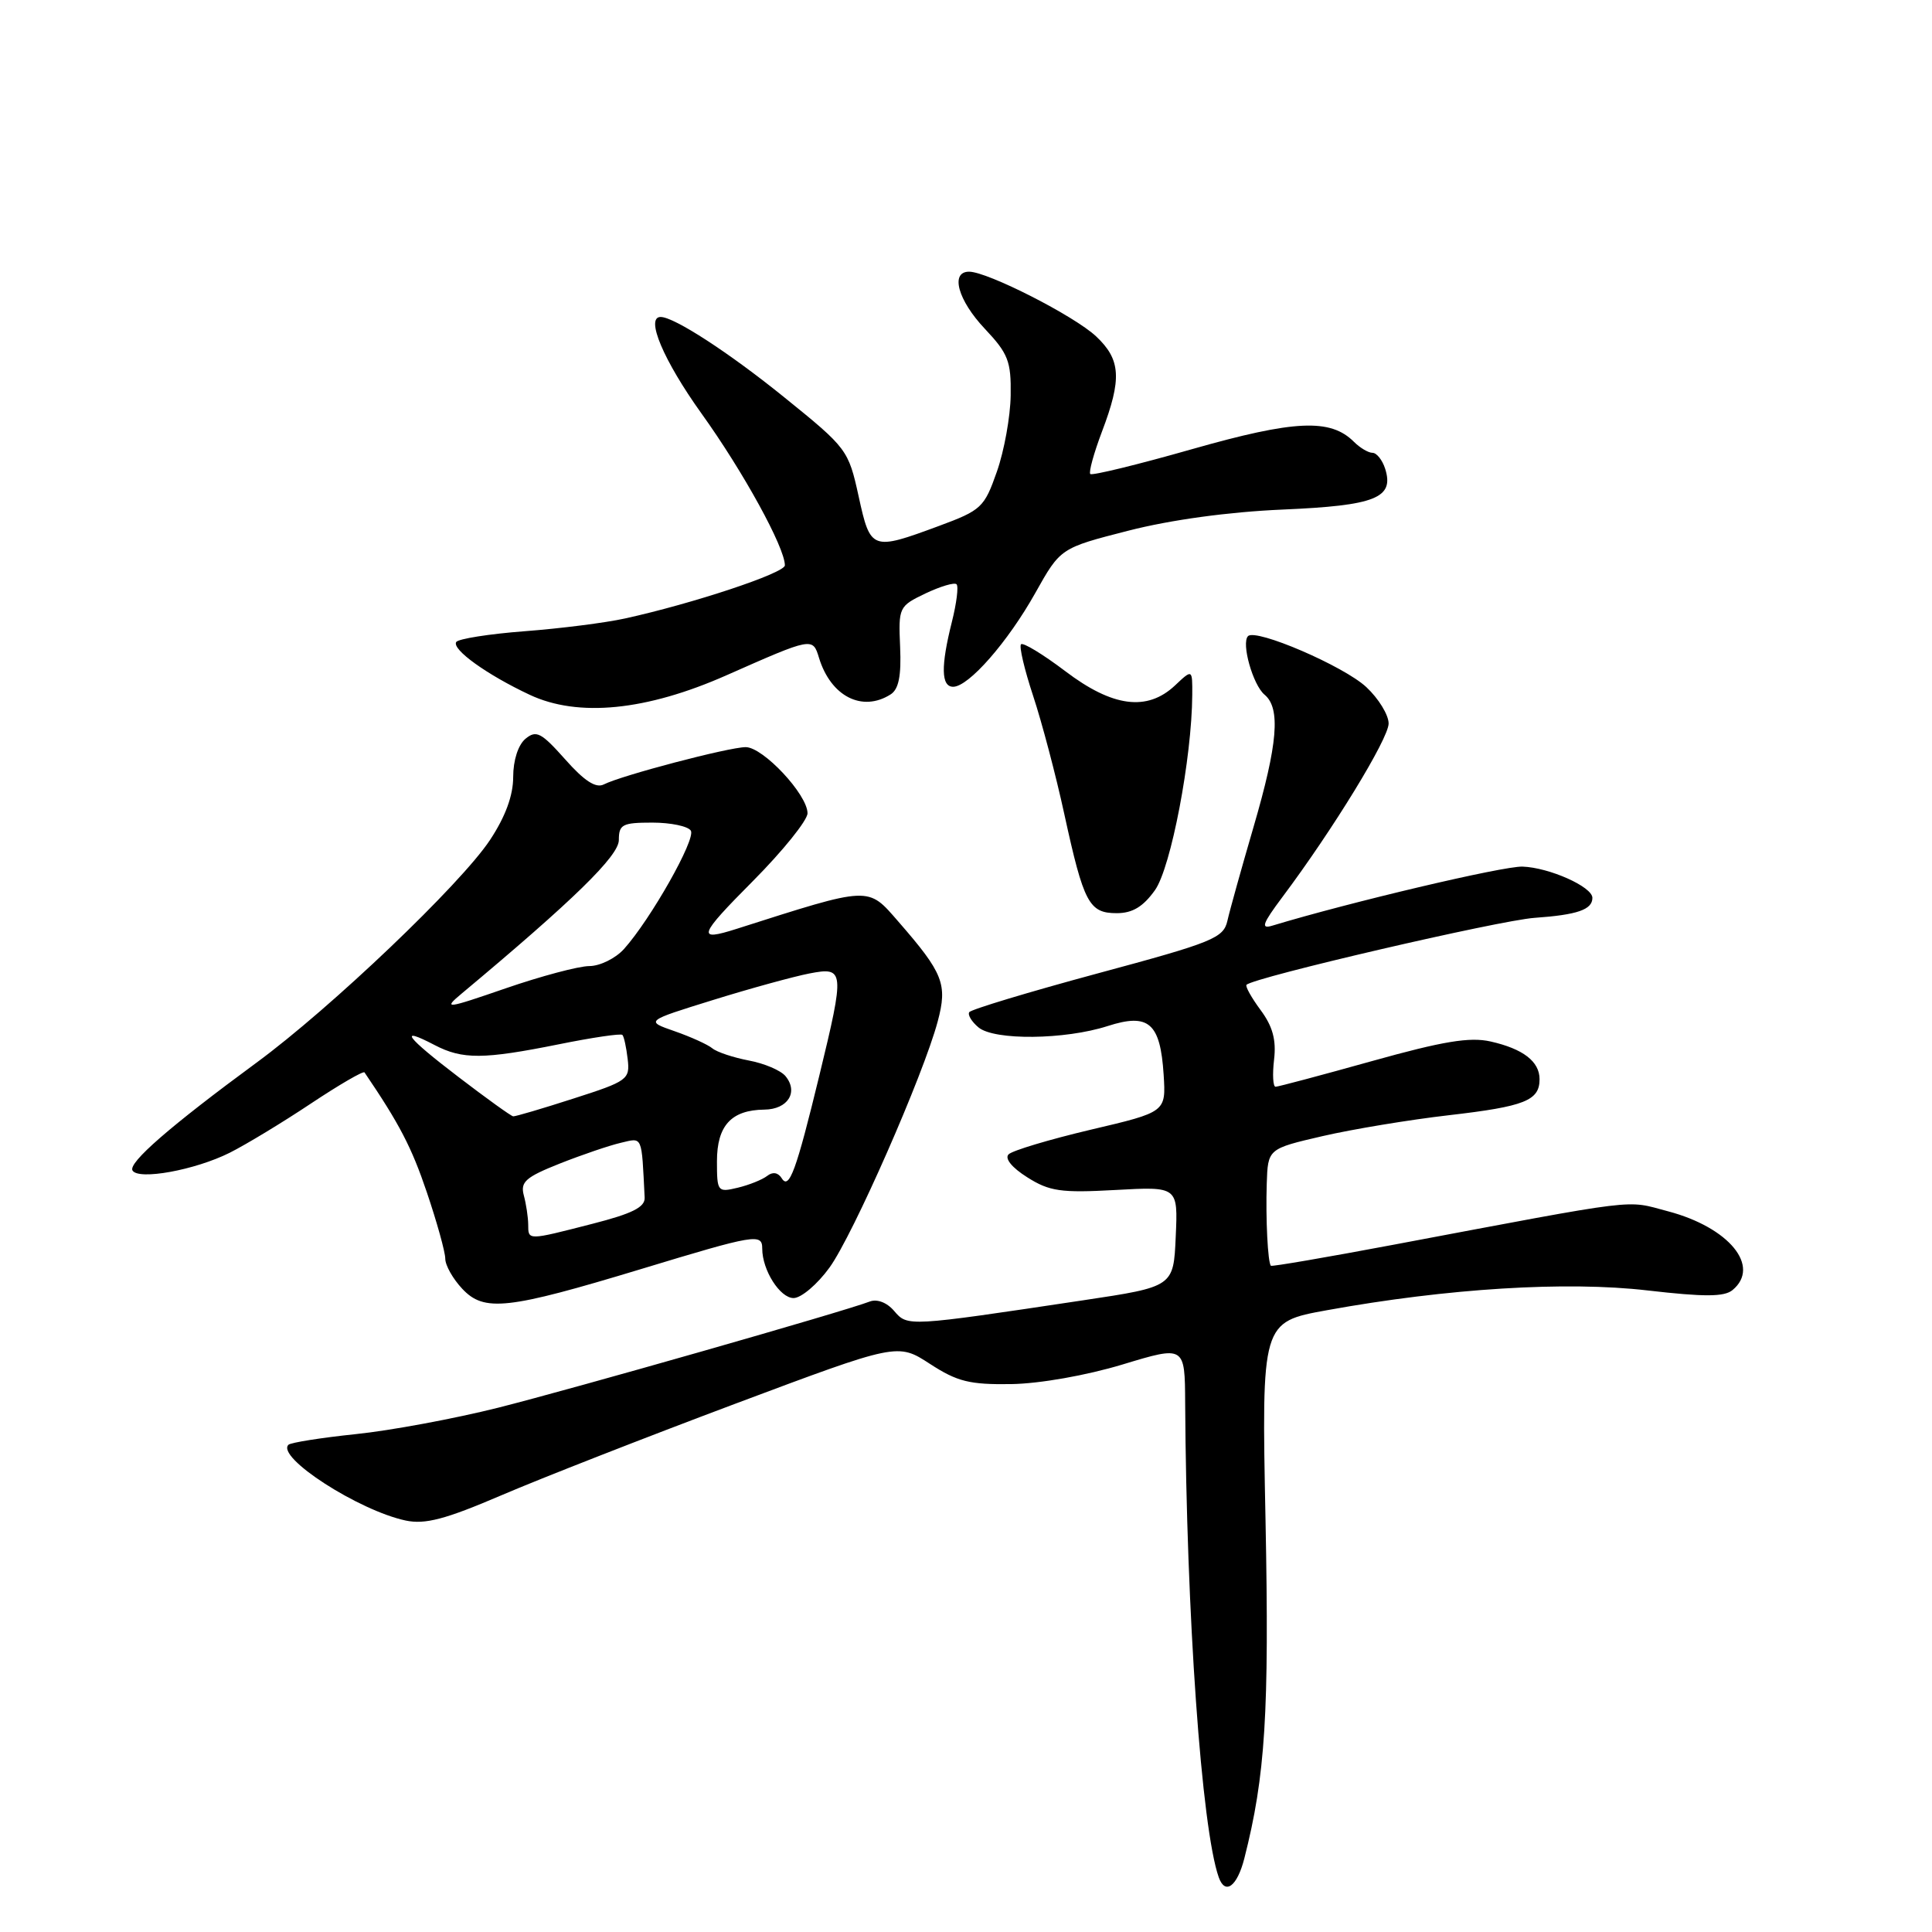 <?xml version="1.0" encoding="UTF-8" standalone="no"?>
<!DOCTYPE svg PUBLIC "-//W3C//DTD SVG 1.1//EN" "http://www.w3.org/Graphics/SVG/1.1/DTD/svg11.dtd" >
<svg xmlns="http://www.w3.org/2000/svg" xmlns:xlink="http://www.w3.org/1999/xlink" version="1.1" viewBox="0 0 256 256">
 <g >
 <path fill="currentColor"
d=" M 164.88 246.25 C 167.67 235.30 168.19 226.99 167.69 201.50 C 167.16 175.18 167.16 175.18 175.83 173.61 C 191.82 170.71 207.55 169.74 218.31 170.99 C 225.85 171.86 228.47 171.85 229.57 170.94 C 233.35 167.81 229.12 162.64 221.01 160.50 C 215.28 158.99 217.92 158.67 184.56 164.95 C 175.79 166.60 168.52 167.85 168.40 167.72 C 167.99 167.30 167.70 161.49 167.85 156.86 C 168.00 152.22 168.00 152.22 175.25 150.54 C 179.24 149.62 186.78 148.37 192.00 147.77 C 202.05 146.61 204.00 145.83 204.00 143.00 C 204.00 140.65 201.81 138.97 197.50 138.00 C 194.75 137.38 191.20 137.97 181.79 140.60 C 175.10 142.47 169.35 144.00 169.02 144.00 C 168.68 144.00 168.59 142.38 168.82 140.41 C 169.13 137.80 168.64 136.00 167.03 133.83 C 165.82 132.19 164.98 130.69 165.17 130.49 C 166.16 129.50 198.62 121.96 203.33 121.62 C 209.02 121.22 211.00 120.53 211.00 118.97 C 211.00 117.50 205.27 114.95 201.74 114.83 C 199.17 114.75 178.80 119.56 168.57 122.66 C 167.02 123.13 167.28 122.40 169.92 118.87 C 176.60 109.96 184.00 97.87 184.00 95.87 C 184.00 94.73 182.67 92.56 181.04 91.04 C 178.06 88.26 166.42 83.25 165.37 84.29 C 164.45 85.22 166.02 90.77 167.56 92.05 C 169.71 93.84 169.32 98.56 166.10 109.58 C 164.51 115.03 162.95 120.62 162.64 122.00 C 162.12 124.30 160.75 124.86 145.45 128.98 C 136.31 131.45 128.65 133.76 128.43 134.12 C 128.20 134.48 128.76 135.39 129.66 136.14 C 131.76 137.88 141.10 137.78 146.76 135.96 C 152.21 134.20 153.75 135.53 154.19 142.42 C 154.50 147.35 154.50 147.35 144.53 149.69 C 139.04 150.99 134.15 152.45 133.64 152.96 C 133.10 153.50 134.08 154.72 136.12 156.00 C 139.06 157.86 140.57 158.08 147.79 157.68 C 156.09 157.22 156.09 157.22 155.79 163.86 C 155.50 170.50 155.50 170.50 143.50 172.30 C 120.18 175.80 120.27 175.79 118.48 173.71 C 117.53 172.59 116.22 172.09 115.25 172.46 C 111.79 173.79 75.95 184.02 66.00 186.53 C 60.22 187.98 51.73 189.56 47.13 190.03 C 42.53 190.51 38.52 191.15 38.22 191.44 C 36.57 193.09 47.51 200.15 53.76 201.48 C 56.34 202.02 59.00 201.32 66.42 198.14 C 71.59 195.92 85.52 190.47 97.38 186.02 C 118.94 177.94 118.94 177.94 123.22 180.72 C 126.85 183.08 128.48 183.48 134.00 183.40 C 137.78 183.34 143.95 182.25 148.75 180.80 C 157.00 178.30 157.00 178.30 157.04 185.90 C 157.20 213.87 159.21 242.31 161.49 248.75 C 162.34 251.15 163.93 249.97 164.88 246.25 Z  M 85.00 168.14 C 100.12 163.55 101.00 163.41 101.00 165.45 C 101.00 168.30 103.35 172.00 105.15 172.00 C 106.16 172.00 108.31 170.18 109.92 167.95 C 113.03 163.65 122.35 142.46 124.25 135.35 C 125.57 130.41 124.99 128.95 119.05 122.13 C 114.93 117.40 115.48 117.38 97.60 123.08 C 92.26 124.78 92.51 124.04 99.78 116.73 C 103.75 112.73 107.00 108.69 107.00 107.76 C 107.00 105.29 101.12 99.00 98.81 99.00 C 96.60 99.00 82.34 102.75 80.01 103.94 C 78.96 104.48 77.42 103.48 74.89 100.62 C 71.72 97.06 71.06 96.71 69.63 97.89 C 68.66 98.70 68.00 100.74 68.00 102.95 C 68.00 105.42 66.97 108.21 64.93 111.30 C 61.05 117.16 43.84 133.57 34.00 140.80 C 22.56 149.21 16.94 154.09 17.56 155.10 C 18.37 156.41 25.85 155.04 30.43 152.75 C 32.60 151.66 37.44 148.73 41.19 146.23 C 44.95 143.73 48.15 141.87 48.30 142.10 C 52.93 148.92 54.54 152.01 56.56 157.99 C 57.90 161.95 59.00 165.91 59.00 166.78 C 59.00 167.66 60.01 169.45 61.25 170.77 C 64.16 173.87 67.21 173.53 85.00 168.14 Z  M 153.04 117.95 C 155.16 114.96 157.93 100.46 157.98 92.08 C 158.00 88.65 158.00 88.65 155.69 90.83 C 152.00 94.29 147.43 93.70 141.15 88.93 C 138.20 86.70 135.57 85.10 135.29 85.37 C 135.02 85.65 135.74 88.71 136.89 92.19 C 138.04 95.66 139.91 102.72 141.03 107.89 C 143.60 119.66 144.30 121.00 147.97 121.00 C 150.06 121.00 151.47 120.15 153.04 117.95 Z  M 96.28 89.47 C 107.65 84.44 107.69 84.43 108.52 87.16 C 110.08 92.27 114.24 94.40 118.00 92.02 C 119.08 91.34 119.44 89.58 119.27 85.71 C 119.04 80.46 119.11 80.32 122.64 78.63 C 124.63 77.69 126.47 77.14 126.75 77.42 C 127.03 77.70 126.75 79.94 126.13 82.40 C 124.65 88.29 124.70 91.00 126.30 91.00 C 128.35 91.00 133.55 85.06 137.19 78.56 C 140.52 72.62 140.52 72.62 149.51 70.32 C 155.13 68.88 162.79 67.83 169.95 67.52 C 182.27 66.99 184.77 65.99 183.54 62.11 C 183.17 60.95 182.41 60.00 181.86 60.00 C 181.31 60.00 180.20 59.34 179.40 58.54 C 176.29 55.43 171.54 55.65 157.97 59.51 C 150.78 61.56 144.71 63.04 144.47 62.81 C 144.24 62.57 144.94 60.04 146.02 57.18 C 148.67 50.20 148.52 47.66 145.25 44.58 C 142.38 41.87 130.85 36.00 128.41 36.00 C 125.88 36.00 126.92 39.78 130.50 43.57 C 133.59 46.85 133.99 47.87 133.92 52.39 C 133.88 55.20 133.06 59.75 132.09 62.50 C 130.43 67.24 130.04 67.61 124.42 69.69 C 115.50 72.99 115.34 72.93 113.77 65.75 C 112.42 59.61 112.24 59.37 103.95 52.67 C 96.64 46.75 89.33 42.00 87.54 42.00 C 85.48 42.00 87.92 47.77 92.95 54.79 C 98.50 62.52 104.00 72.55 104.00 74.91 C 104.00 75.93 91.84 79.97 82.82 81.95 C 80.24 82.52 74.27 83.28 69.53 83.64 C 64.80 84.00 60.72 84.65 60.45 85.07 C 59.85 86.05 64.53 89.41 70.18 92.06 C 76.60 95.08 85.65 94.18 96.28 89.47 Z  M 69.99 162.25 C 69.98 161.29 69.72 159.55 69.41 158.40 C 68.93 156.61 69.64 155.98 74.17 154.18 C 77.10 153.02 80.74 151.78 82.25 151.43 C 85.19 150.74 85.00 150.32 85.42 158.69 C 85.48 159.96 83.78 160.81 78.50 162.16 C 69.85 164.38 70.00 164.38 69.99 162.25 Z  M 95.00 153.88 C 95.00 149.15 96.90 147.08 101.28 147.03 C 104.39 147.00 105.83 144.71 104.08 142.59 C 103.45 141.83 101.26 140.90 99.21 140.52 C 97.17 140.13 95.00 139.41 94.39 138.91 C 93.79 138.41 91.54 137.39 89.39 136.64 C 85.50 135.29 85.50 135.29 94.50 132.50 C 99.45 130.96 105.19 129.39 107.25 128.99 C 111.91 128.09 111.95 128.56 108.57 142.50 C 105.49 155.18 104.56 157.71 103.58 156.12 C 103.10 155.36 102.39 155.24 101.66 155.81 C 101.02 156.31 99.26 157.02 97.75 157.38 C 95.09 158.02 95.00 157.91 95.00 153.88 Z  M 60.78 142.73 C 53.77 137.38 52.68 135.91 57.60 138.48 C 61.29 140.40 64.06 140.38 74.02 138.38 C 78.46 137.48 82.26 136.92 82.47 137.13 C 82.68 137.34 82.99 138.78 83.17 140.33 C 83.49 143.03 83.17 143.26 76.00 145.56 C 71.88 146.89 68.28 147.95 68.00 147.92 C 67.72 147.89 64.48 145.56 60.78 142.73 Z  M 61.13 131.69 C 76.01 119.26 82.00 113.41 82.00 111.31 C 82.00 109.24 82.47 109.00 86.44 109.00 C 88.88 109.00 91.18 109.48 91.54 110.07 C 92.23 111.18 86.21 121.82 82.68 125.75 C 81.56 126.99 79.49 128.01 78.08 128.01 C 76.66 128.02 71.67 129.35 67.00 130.96 C 59.09 133.69 58.68 133.74 61.13 131.69 Z "/>
</g>
</svg>